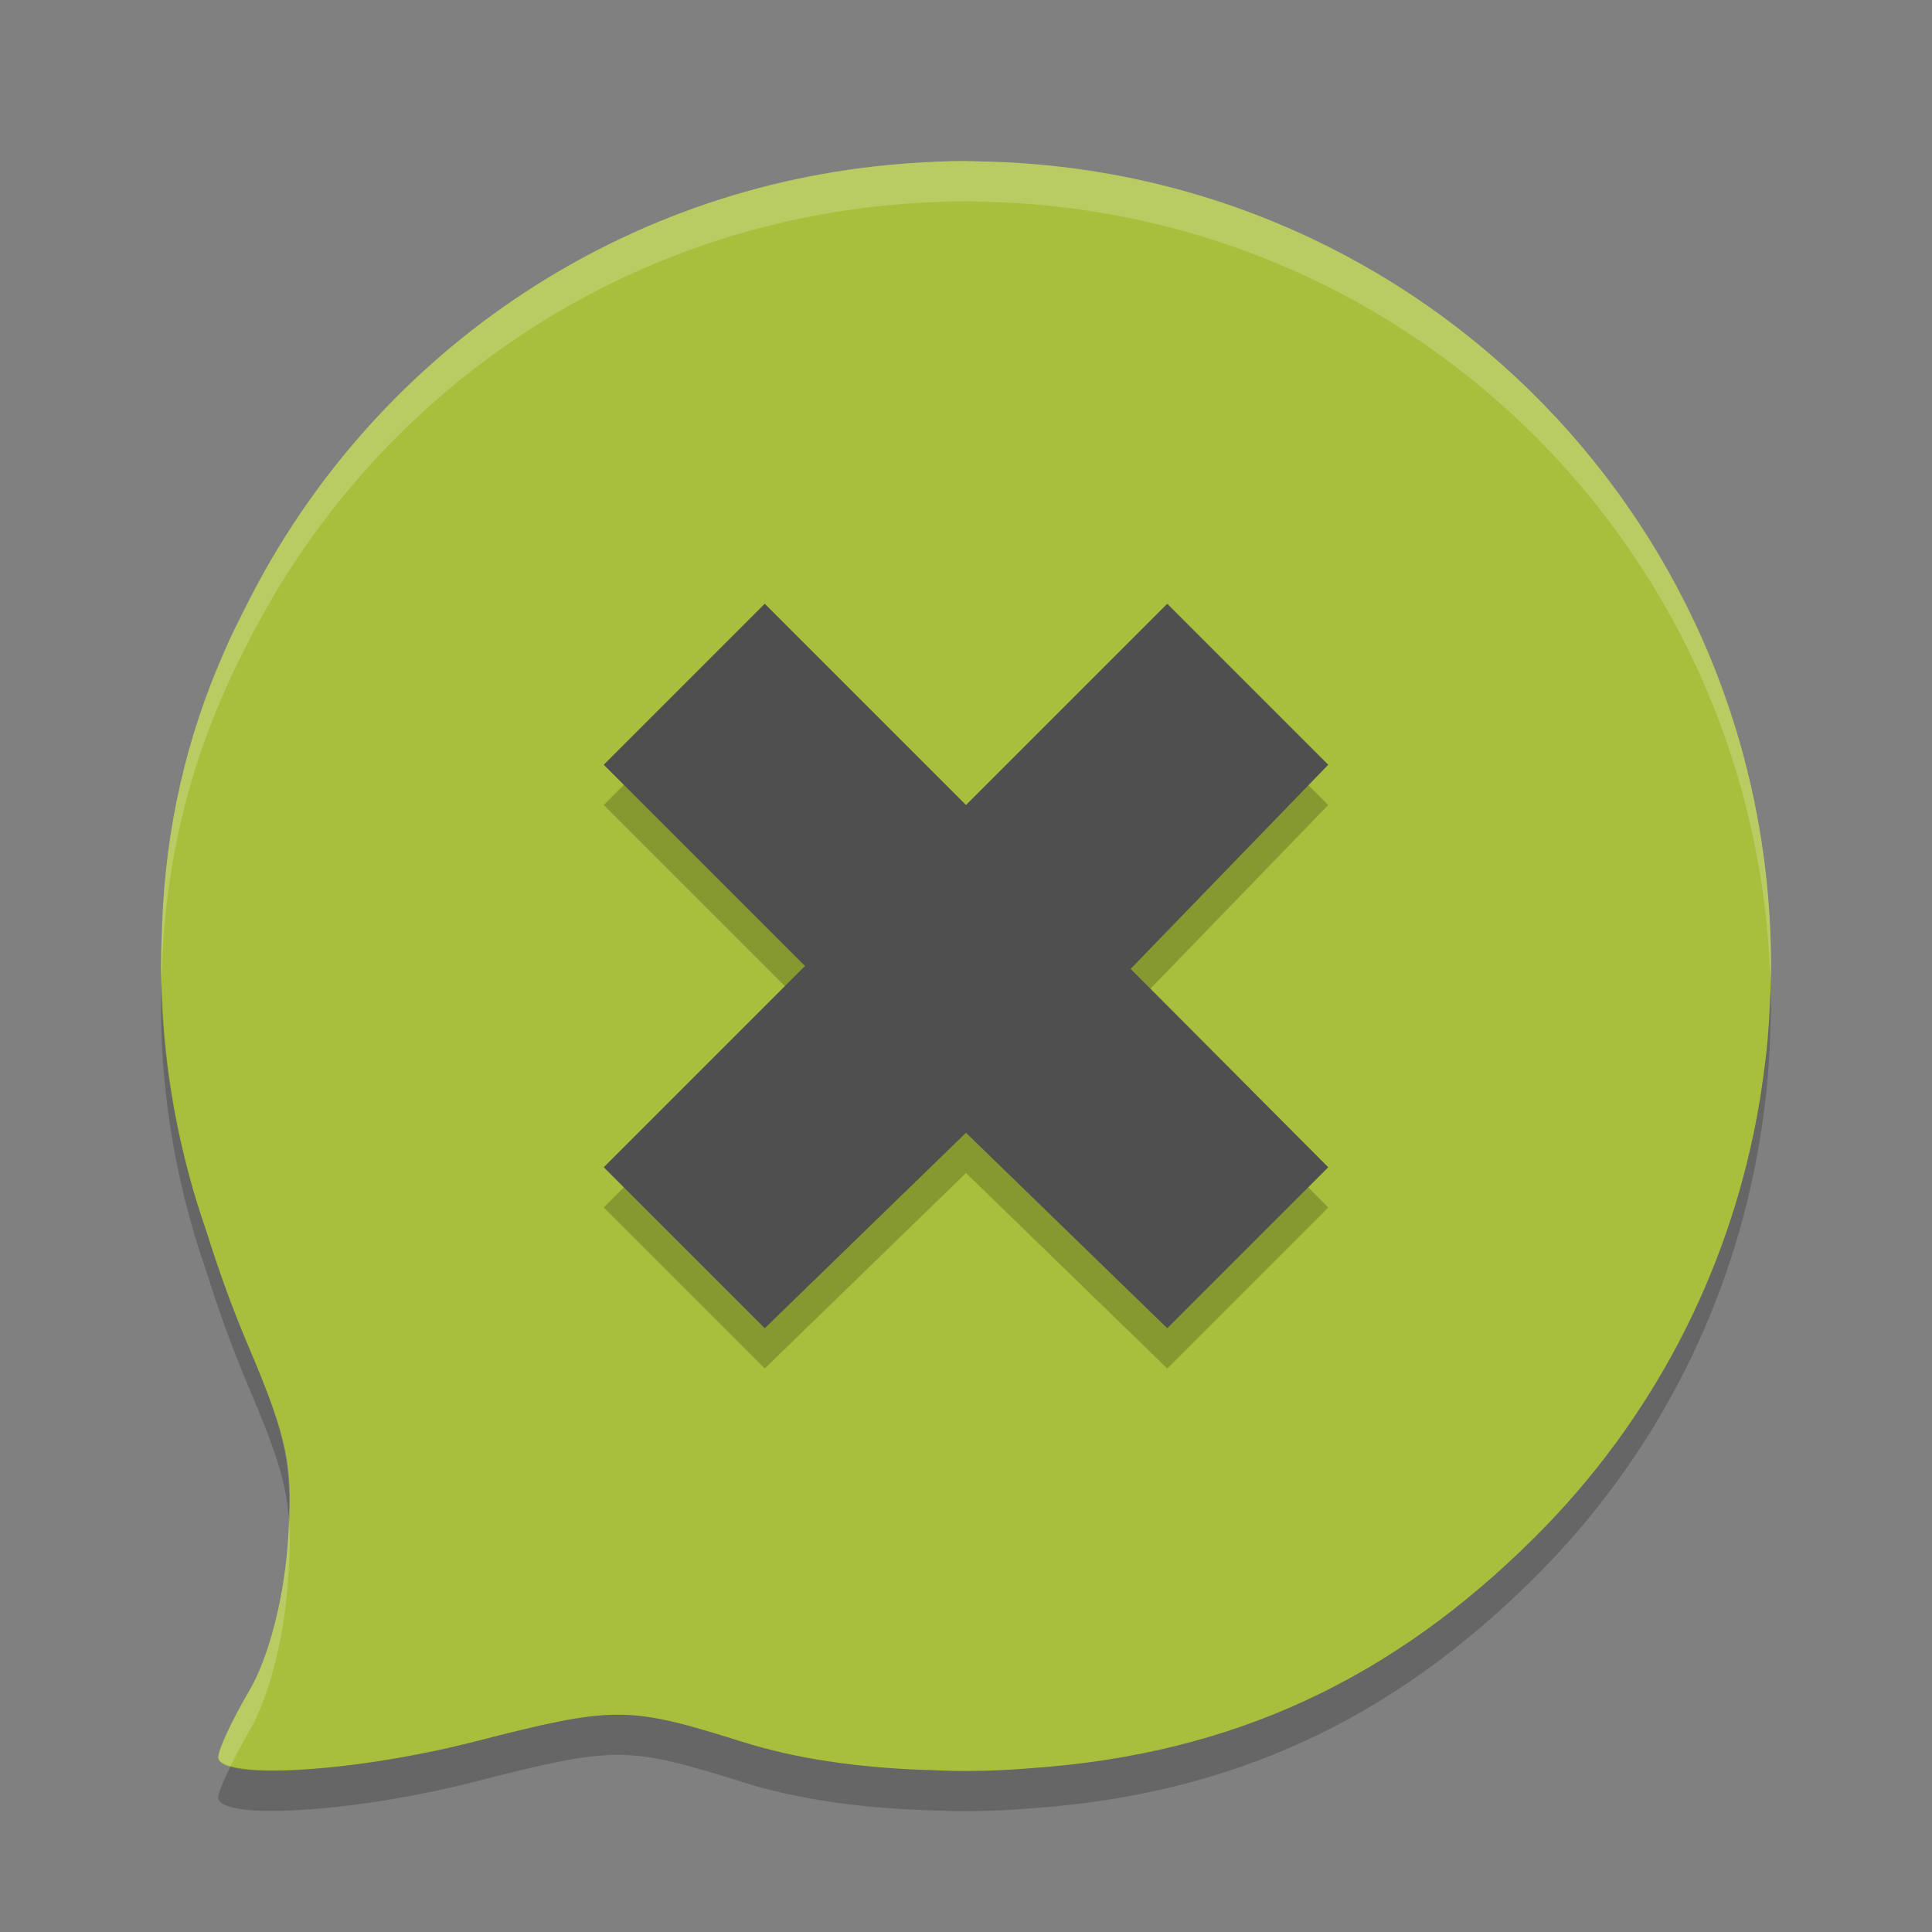 <svg width="48" height="48" version="1.1" xmlns="http://www.w3.org/2000/svg">
 <rect width="100%" height="100%" fill="#808080" stroke="none"/>
 <path d="m24 4c-0.482 0-0.957 0.024-1.43 0.057-0.059 0.004-0.118 0.009-0.177 0.014-7.145 0.564-13.196 4.853-16.252 10.934-0.001 1e-3 -0.002 3e-3 -0.002 4e-3 -0.198 0.393-0.4 0.785-0.572 1.193-0.936 2.114-1.445 4.358-1.537 6.707-0.004 0.076-0.005 0.153-0.008 0.229-0.006 0.224-0.019 0.447-0.018 0.674-6e-4 0.063-0.004 0.125-0.004 0.189 0 2.326 0.413 4.546 1.137 6.619 0.291 0.929 0.627 1.868 1.031 2.819 1.008 2.368 1.133 3.014 0.975 4.992-0.111 1.378-0.484 2.785-0.951 3.578-0.423 0.718-0.769 1.46-0.769 1.648 0 0.584 3.377 0.38 6.361-0.385 3.496-0.895 3.802-0.893 6.668 6e-3 1.311 0.412 2.808 0.634 4.496 0.696 0.071 3e-3 0.142 3e-3 0.213 6e-3 0.231 6e-3 0.453 0.021 0.692 0.021 0.019 0 0.037-2e-3 0.056-2e-3 0.031 0 0.061 2e-3 0.092 2e-3 0.558 0 1.11-0.028 1.656-0.072 4.945-0.352 8.916-2.182 12.49-5.75 2.945-2.94 4.77-6.57 5.491-10.367 0.066-0.348 0.121-0.698 0.17-1.051 0.029-0.217 0.06-0.433 0.082-0.651 0.048-0.466 0.077-0.94 0.093-1.416 4e-3 -0.12 9e-3 -0.239 0.01-0.359 2e-3 -0.112 8e-3 -0.222 8e-3 -0.334 0-10.895-8.627-19.695-19.449-19.986-0.084-0.003-0.168-0.005-0.252-0.006-0.1-0.001-0.199-0.008-0.299-0.008z" style="fill:#a7bf3c"/>
 <path d="m4.016 24.357c-0.006 0.151-0.013 0.301-0.012 0.453-6e-4 0.064-0.004 0.126-0.004 0.19 0 2.325 0.413 4.546 1.137 6.619 0.291 0.929 0.627 1.868 1.031 2.818 0.651 1.53 0.932 2.344 1.008 3.26 0.056-1.422-0.144-2.23-1.008-4.259-0.405-0.951-0.74-1.89-1.031-2.819-0.686-1.965-1.081-4.067-1.121-6.262zm39.973 0.146c-0.002 0.063-4e-3 0.126-0.006 0.189-0.016 0.476-0.045 0.949-0.094 1.416-0.022 0.218-0.053 0.433-0.082 0.65-0.048 0.353-0.103 0.704-0.17 1.051-0.721 3.798-2.545 7.427-5.49 10.367-3.574 3.568-7.546 5.398-12.49 5.75-0.547 0.045-1.099 0.073-1.657 0.073-0.031 0-0.061-0.002-0.092-2e-3 -0.019 1e-4 -0.037 2e-3 -0.057 2e-3 -0.239 0-0.46-0.015-0.691-0.021-0.071-0.003-0.142-0.002-0.213-0.006-1.688-0.061-3.185-0.284-4.496-0.695-2.867-0.9-3.172-0.901-6.668-0.006-2.474 0.633-5.188 0.873-6.055 0.607-0.177 0.364-0.307 0.669-0.307 0.777 0 0.584 3.377 0.379 6.361-0.385 3.496-0.895 3.801-0.894 6.668 0.006 1.311 0.411 2.808 0.634 4.496 0.695 0.071 0.004 0.142 3e-3 0.213 0.006 0.231 0.006 0.453 0.021 0.691 0.021 0.019 0 0.037-0.002 0.057-2e-3 0.031 1.38e-4 0.061 2e-3 0.092 2e-3 0.558 0 1.11-0.028 1.656-0.072 4.944-0.352 8.916-2.182 12.49-5.75 2.945-2.94 4.769-6.569 5.49-10.367 0.066-0.347 0.122-0.697 0.17-1.051 0.029-0.217 0.06-0.433 0.082-0.65 0.048-0.467 0.078-0.94 0.094-1.416 0.004-0.12 0.008-0.239 0.01-0.359 3e-3 -0.113 9e-3 -0.223 9e-3 -0.335 0-0.166-0.008-0.331-0.012-0.496z" style="opacity:.2"/>
 <path d="m24 4c-0.482 0-0.957 0.024-1.43 0.057-0.059 0.004-0.118 0.009-0.177 0.014-7.145 0.564-13.196 4.853-16.252 10.934-0.001 1e-3 -0.002 3e-3 -0.002 4e-3 -0.198 0.393-0.4 0.785-0.572 1.193-0.936 2.114-1.445 4.358-1.537 6.707-0.004 0.076-0.005 0.153-0.008 0.229-0.006 0.224-0.019 0.447-0.018 0.674-6e-4 0.063-0.004 0.125-0.004 0.189 0 0.12 0.013 0.238 0.016 0.357 0.003-0.073 0.004-0.147 0.006-0.22 0.003-0.076 0.004-0.153 0.008-0.229 0.092-2.349 0.601-4.593 1.537-6.707 0.172-0.408 0.374-0.8 0.572-1.193 6e-4 -1e-3 0.001-3e-3 0.002-4e-3 3.057-6.08 9.107-10.37 16.252-10.934 0.059-0.005 0.118-9e-3 0.177-0.013 0.473-0.033 0.948-0.057 1.43-0.057 0.1 0 0.199 0.006 0.299 0.008 0.084 0.001 0.168 0.003 0.252 0.006 10.657 0.286 19.179 8.826 19.437 19.49 2e-3 -0.057 4e-3 -0.113 4e-3 -0.17 2e-3 -0.112 8e-3 -0.222 8e-3 -0.334 0-10.895-8.627-19.695-19.449-19.986-0.084-0.003-0.168-0.005-0.252-0.006-0.1-0.001-0.199-0.008-0.299-0.008zm-16.824 33.697c-0.009 0.237-0.011 0.45-0.033 0.733-0.111 1.378-0.484 2.785-0.951 3.578-0.423 0.718-0.769 1.46-0.769 1.648 0 0.1 0.128 0.168 0.307 0.223 0.132-0.27 0.283-0.565 0.463-0.871 0.467-0.793 0.841-2.2 0.951-3.578 0.056-0.7 0.075-1.231 0.033-1.733z" style="fill:#ffffff;opacity:.2"/>
 <path d="M 24,29.143 29,34 33,30 28.091,25.071 33,20 l -4,-4 -5,5 -5,-5 -4,4 5,5 -5,5 4,4 z" style="opacity:.2"/>
 <path d="M 24,28.143 29,33 33,29 28.091,24.071 33,19 l -4,-4 -5,5 -5,-5 -4,4 5,5 -5,5 4,4 z" style="fill:#4f4f4f"/>
</svg>

